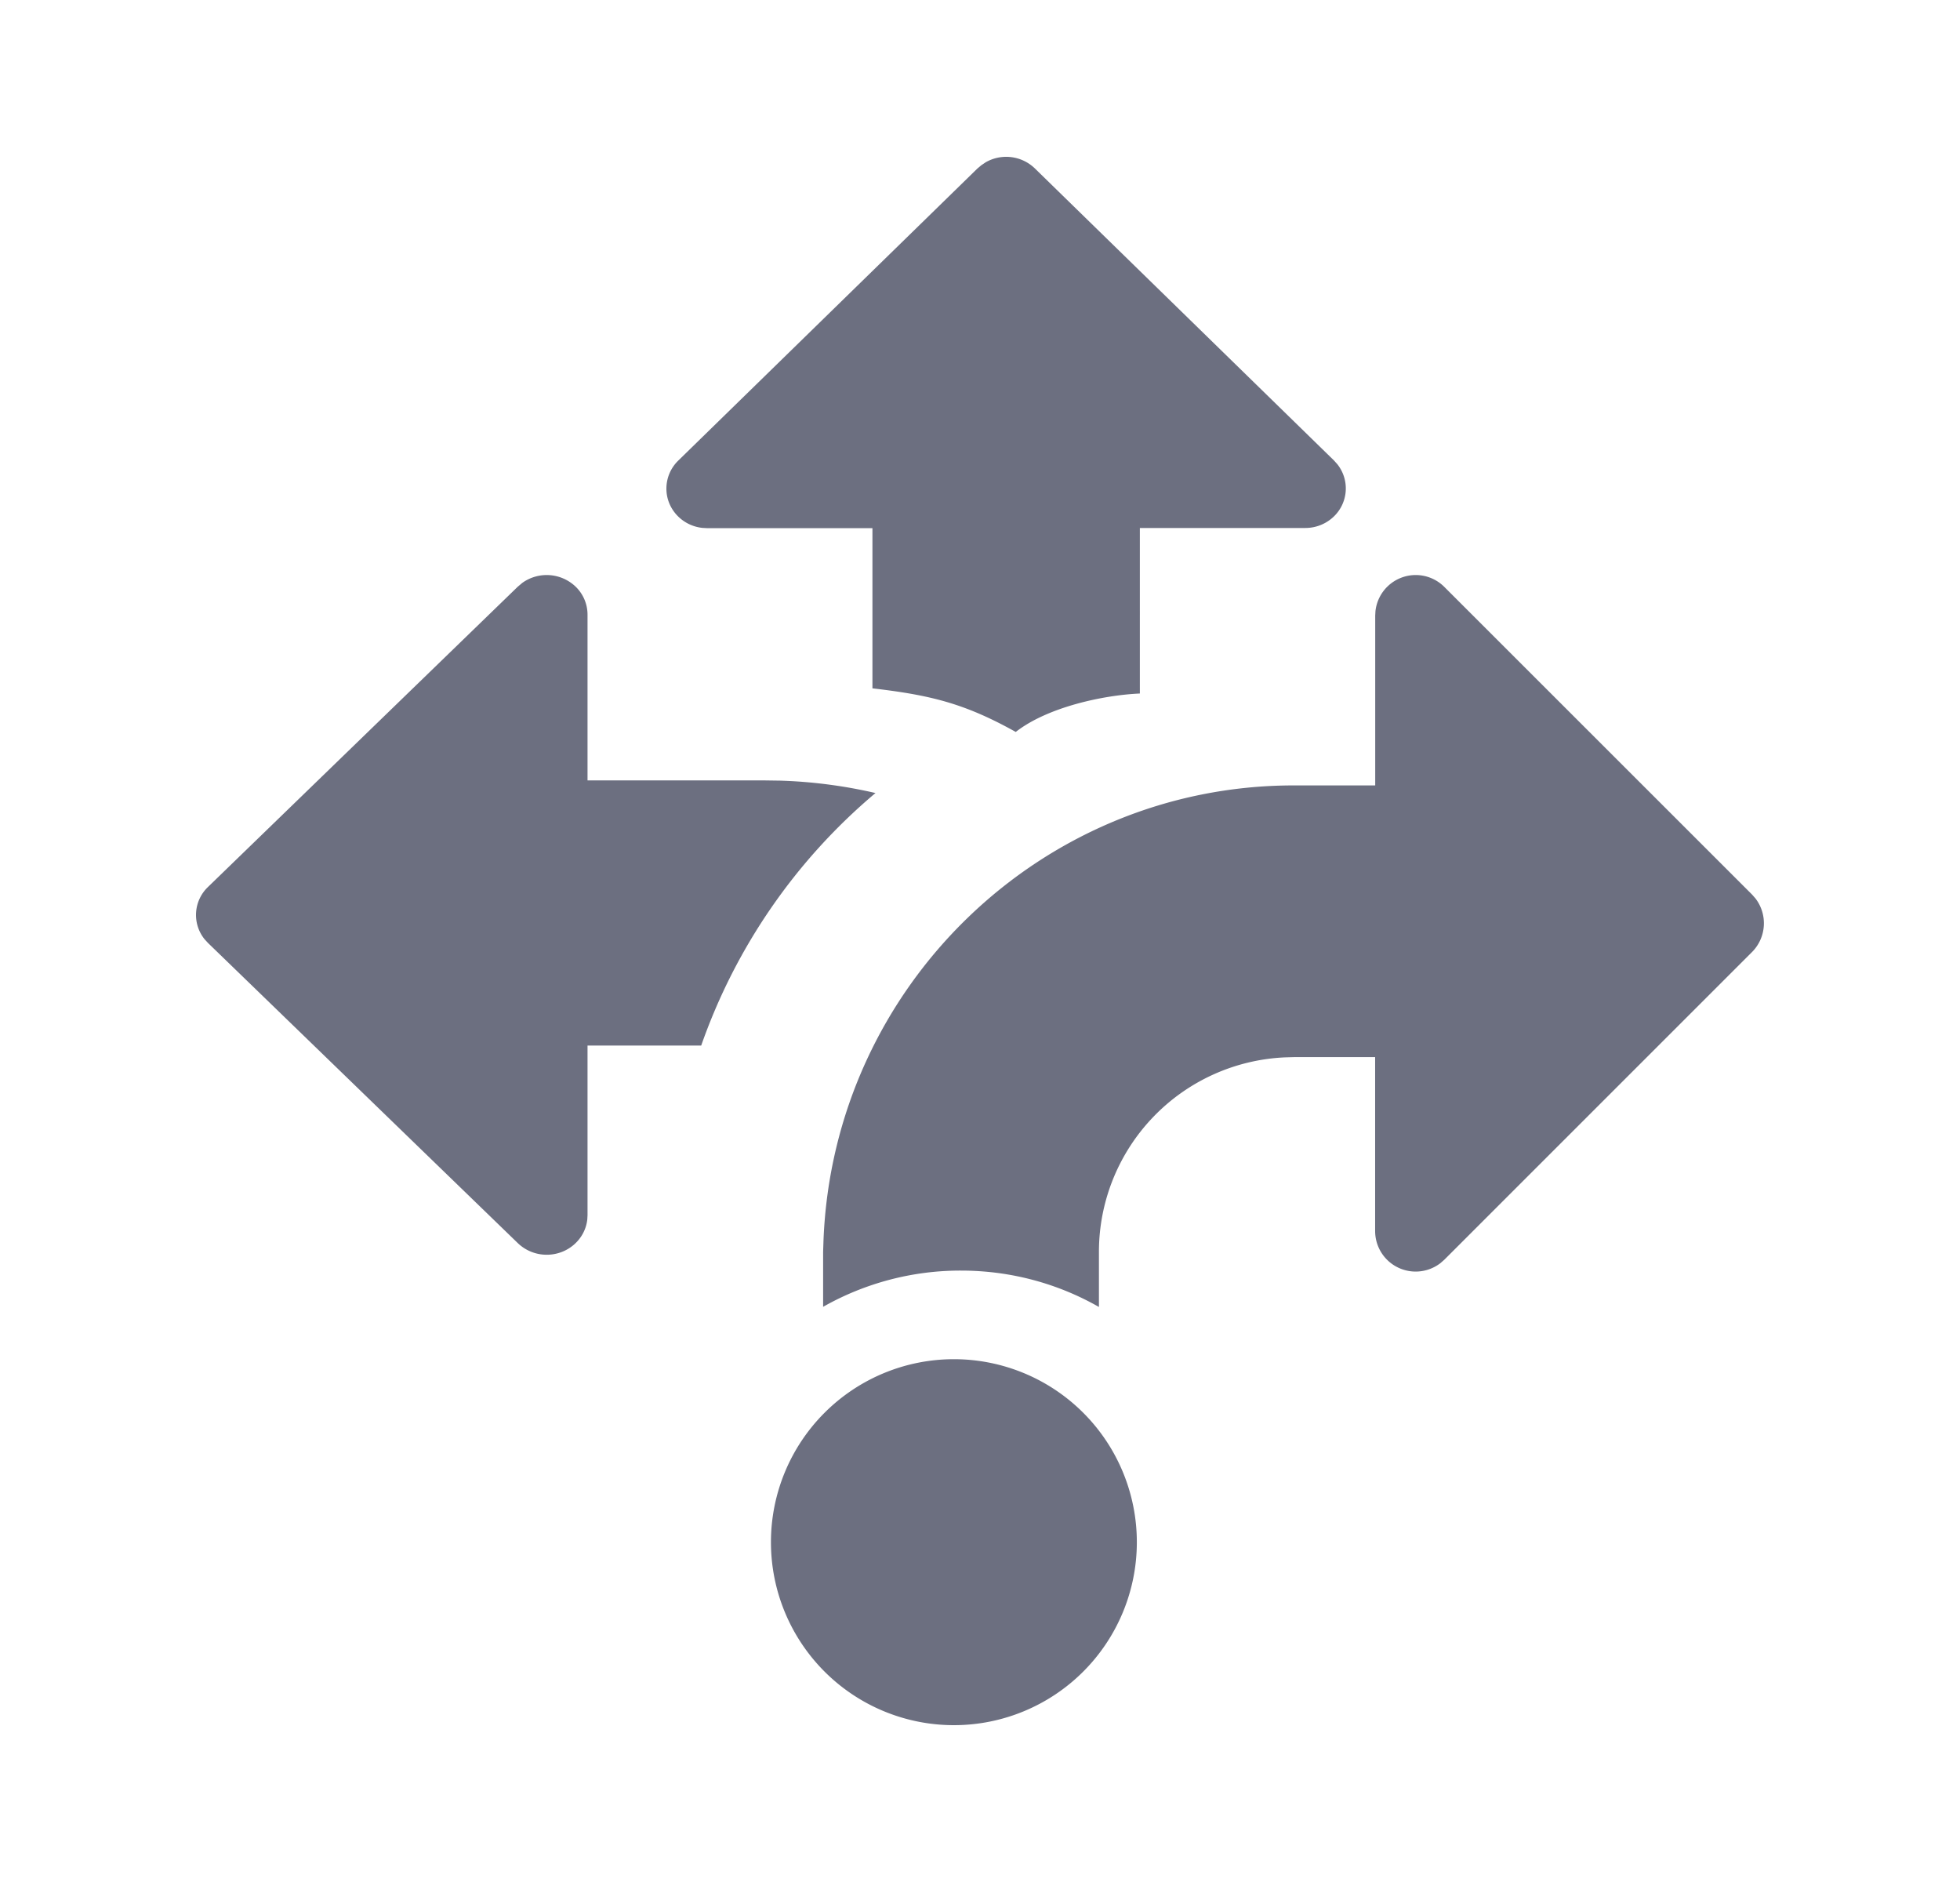 <svg xmlns="http://www.w3.org/2000/svg" width="25" height="24" fill="none" viewBox="0 0 25 24">
  <path fill="#6C6F80" d="M12.167 17.333a2.333 2.333 0 1 0 0 4.667 2.333 2.333 0 0 0 0-4.667Zm5.891-10a.517.517 0 0 0-.514.461l-.003.057v2.165H16.5c-3.208 0-5.866 2.557-5.996 5.796l-.005.152v.701a3.55 3.55 0 0 1 1.758-.462c.64 0 1.241.168 1.76.464v-.703a2.483 2.483 0 0 1 2.375-2.48l.109-.003h1.039v2.217a.517.517 0 0 0 .834.409l.049-.043 3.925-3.924a.52.52 0 0 0 .043-.683l-.043-.049-3.925-3.923a.517.517 0 0 0-.366-.152ZM6.654 7.44l-.05.042-3.951 3.829a.493.493 0 0 0-.044.666l.044.048 3.952 3.828a.53.53 0 0 0 .368.148c.269 0 .49-.197.518-.45l.003-.055v-2.163h1.45a7.407 7.407 0 0 1 2.223-3.22 6.25 6.25 0 0 0-1.215-.158l-.21-.003H7.494V7.838a.497.497 0 0 0-.152-.357.534.534 0 0 0-.688-.042Zm5.915-5.368-.052.035-.05.042-3.816 3.725a.498.498 0 0 0-.151.357c0 .26.202.474.46.501l.057.003h2.111v2.043c.737.086 1.172.19 1.828.556.407-.318 1.12-.47 1.583-.49V6.733h2.11a.523.523 0 0 0 .366-.148.496.496 0 0 0 .043-.665l-.043-.048L13.2 2.148a.526.526 0 0 0-.63-.077Z"/>
</svg>
